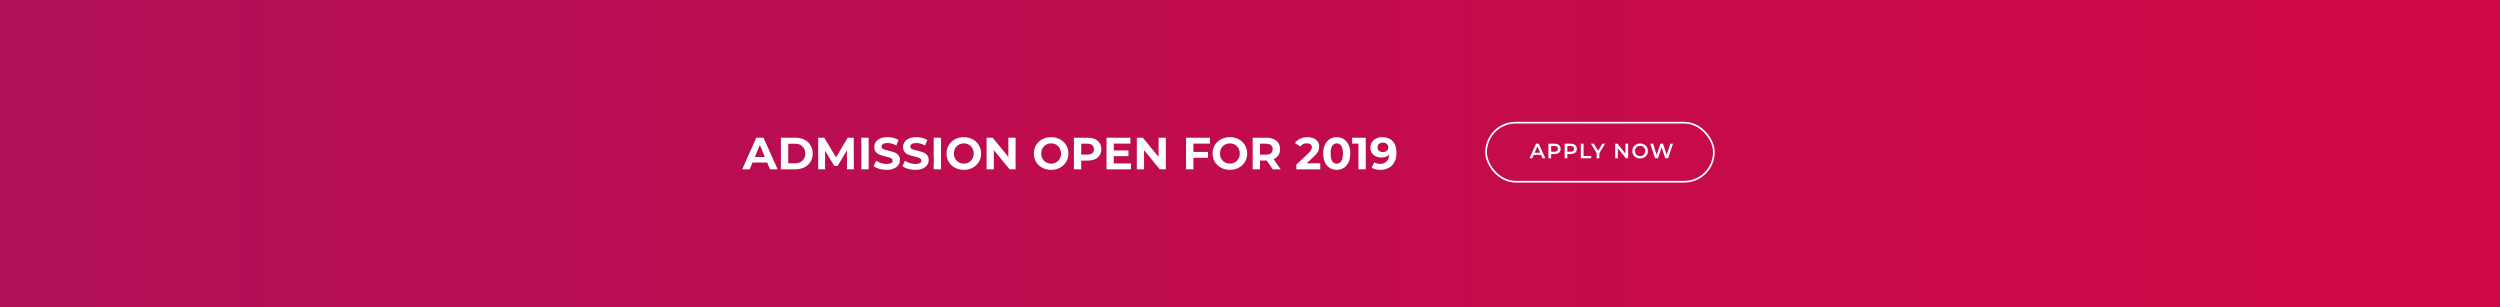 <svg width="1440" height="177" viewBox="0 0 1440 177" fill="none" xmlns="http://www.w3.org/2000/svg">
<rect x="0" y="0" width="1440" height="177" fill="#333333" stroke="none"/>
<rect width="1440" height="177" fill="url(#paint0_linear)"/>
<path d="M441.888 93.618H433.438L431.826 97.518H427.51L435.622 79.318H439.782L447.92 97.518H443.5L441.888 93.618ZM440.562 90.42L437.676 83.452L434.79 90.42H440.562ZM449.808 79.318H458.076C460.052 79.318 461.794 79.699 463.302 80.462C464.827 81.207 466.006 82.265 466.838 83.634C467.687 85.003 468.112 86.598 468.112 88.418C468.112 90.238 467.687 91.833 466.838 93.202C466.006 94.571 464.827 95.637 463.302 96.4C461.794 97.145 460.052 97.518 458.076 97.518H449.808V79.318ZM457.868 94.06C459.688 94.06 461.135 93.557 462.21 92.552C463.302 91.529 463.848 90.151 463.848 88.418C463.848 86.685 463.302 85.315 462.21 84.31C461.135 83.287 459.688 82.776 457.868 82.776H454.02V94.06H457.868ZM487.85 97.518L487.824 86.598L482.468 95.594H480.57L475.24 86.832V97.518H471.288V79.318H474.772L481.584 90.628L488.292 79.318H491.75L491.802 97.518H487.85ZM496.12 79.318H500.332V97.518H496.12V79.318ZM510.632 97.83C509.193 97.83 507.798 97.639 506.446 97.258C505.111 96.859 504.036 96.348 503.222 95.724L504.652 92.552C505.432 93.124 506.359 93.583 507.434 93.93C508.508 94.277 509.583 94.45 510.658 94.45C511.854 94.45 512.738 94.277 513.31 93.93C513.882 93.566 514.168 93.089 514.168 92.5C514.168 92.067 513.994 91.711 513.648 91.434C513.318 91.139 512.885 90.905 512.348 90.732C511.828 90.559 511.117 90.368 510.216 90.16C508.829 89.831 507.694 89.501 506.81 89.172C505.926 88.843 505.163 88.314 504.522 87.586C503.898 86.858 503.586 85.887 503.586 84.674C503.586 83.617 503.872 82.663 504.444 81.814C505.016 80.947 505.874 80.263 507.018 79.76C508.179 79.257 509.592 79.006 511.256 79.006C512.417 79.006 513.552 79.145 514.662 79.422C515.771 79.699 516.742 80.098 517.574 80.618L516.274 83.816C514.592 82.863 512.911 82.386 511.23 82.386C510.051 82.386 509.176 82.577 508.604 82.958C508.049 83.339 507.772 83.842 507.772 84.466C507.772 85.09 508.092 85.558 508.734 85.87C509.392 86.165 510.389 86.459 511.724 86.754C513.11 87.083 514.246 87.413 515.13 87.742C516.014 88.071 516.768 88.591 517.392 89.302C518.033 90.013 518.354 90.975 518.354 92.188C518.354 93.228 518.059 94.181 517.47 95.048C516.898 95.897 516.031 96.573 514.87 97.076C513.708 97.579 512.296 97.83 510.632 97.83ZM527.212 97.83C525.773 97.83 524.378 97.639 523.026 97.258C521.691 96.859 520.616 96.348 519.802 95.724L521.232 92.552C522.012 93.124 522.939 93.583 524.014 93.93C525.088 94.277 526.163 94.45 527.238 94.45C528.434 94.45 529.318 94.277 529.89 93.93C530.462 93.566 530.748 93.089 530.748 92.5C530.748 92.067 530.574 91.711 530.228 91.434C529.898 91.139 529.465 90.905 528.928 90.732C528.408 90.559 527.697 90.368 526.796 90.16C525.409 89.831 524.274 89.501 523.39 89.172C522.506 88.843 521.743 88.314 521.102 87.586C520.478 86.858 520.166 85.887 520.166 84.674C520.166 83.617 520.452 82.663 521.024 81.814C521.596 80.947 522.454 80.263 523.598 79.76C524.759 79.257 526.172 79.006 527.836 79.006C528.997 79.006 530.132 79.145 531.242 79.422C532.351 79.699 533.322 80.098 534.154 80.618L532.854 83.816C531.172 82.863 529.491 82.386 527.81 82.386C526.631 82.386 525.756 82.577 525.184 82.958C524.629 83.339 524.352 83.842 524.352 84.466C524.352 85.09 524.672 85.558 525.314 85.87C525.972 86.165 526.969 86.459 528.304 86.754C529.69 87.083 530.826 87.413 531.71 87.742C532.594 88.071 533.348 88.591 533.972 89.302C534.613 90.013 534.934 90.975 534.934 92.188C534.934 93.228 534.639 94.181 534.05 95.048C533.478 95.897 532.611 96.573 531.45 97.076C530.288 97.579 528.876 97.83 527.212 97.83ZM537.812 79.318H542.024V97.518H537.812V79.318ZM555.157 97.83C553.268 97.83 551.56 97.423 550.035 96.608C548.527 95.793 547.34 94.675 546.473 93.254C545.624 91.815 545.199 90.203 545.199 88.418C545.199 86.633 545.624 85.029 546.473 83.608C547.34 82.169 548.527 81.043 550.035 80.228C551.56 79.413 553.268 79.006 555.157 79.006C557.046 79.006 558.745 79.413 560.253 80.228C561.761 81.043 562.948 82.169 563.815 83.608C564.682 85.029 565.115 86.633 565.115 88.418C565.115 90.203 564.682 91.815 563.815 93.254C562.948 94.675 561.761 95.793 560.253 96.608C558.745 97.423 557.046 97.83 555.157 97.83ZM555.157 94.242C556.232 94.242 557.202 93.999 558.069 93.514C558.936 93.011 559.612 92.318 560.097 91.434C560.6 90.55 560.851 89.545 560.851 88.418C560.851 87.291 560.6 86.286 560.097 85.402C559.612 84.518 558.936 83.833 558.069 83.348C557.202 82.845 556.232 82.594 555.157 82.594C554.082 82.594 553.112 82.845 552.245 83.348C551.378 83.833 550.694 84.518 550.191 85.402C549.706 86.286 549.463 87.291 549.463 88.418C549.463 89.545 549.706 90.55 550.191 91.434C550.694 92.318 551.378 93.011 552.245 93.514C553.112 93.999 554.082 94.242 555.157 94.242ZM584.973 79.318V97.518H581.515L572.441 86.468V97.518H568.281V79.318H571.765L580.813 90.368V79.318H584.973ZM605.456 97.83C603.567 97.83 601.859 97.423 600.334 96.608C598.826 95.793 597.639 94.675 596.772 93.254C595.923 91.815 595.498 90.203 595.498 88.418C595.498 86.633 595.923 85.029 596.772 83.608C597.639 82.169 598.826 81.043 600.334 80.228C601.859 79.413 603.567 79.006 605.456 79.006C607.345 79.006 609.044 79.413 610.552 80.228C612.06 81.043 613.247 82.169 614.114 83.608C614.981 85.029 615.414 86.633 615.414 88.418C615.414 90.203 614.981 91.815 614.114 93.254C613.247 94.675 612.06 95.793 610.552 96.608C609.044 97.423 607.345 97.83 605.456 97.83ZM605.456 94.242C606.531 94.242 607.501 93.999 608.368 93.514C609.235 93.011 609.911 92.318 610.396 91.434C610.899 90.55 611.15 89.545 611.15 88.418C611.15 87.291 610.899 86.286 610.396 85.402C609.911 84.518 609.235 83.833 608.368 83.348C607.501 82.845 606.531 82.594 605.456 82.594C604.381 82.594 603.411 82.845 602.544 83.348C601.677 83.833 600.993 84.518 600.49 85.402C600.005 86.286 599.762 87.291 599.762 88.418C599.762 89.545 600.005 90.55 600.49 91.434C600.993 92.318 601.677 93.011 602.544 93.514C603.411 93.999 604.381 94.242 605.456 94.242ZM626.457 79.318C628.069 79.318 629.465 79.587 630.643 80.124C631.839 80.661 632.758 81.424 633.399 82.412C634.041 83.4 634.361 84.57 634.361 85.922C634.361 87.257 634.041 88.427 633.399 89.432C632.758 90.42 631.839 91.183 630.643 91.72C629.465 92.24 628.069 92.5 626.457 92.5H622.791V97.518H618.579V79.318H626.457ZM626.223 89.068C627.489 89.068 628.451 88.799 629.109 88.262C629.768 87.707 630.097 86.927 630.097 85.922C630.097 84.899 629.768 84.119 629.109 83.582C628.451 83.027 627.489 82.75 626.223 82.75H622.791V89.068H626.223ZM651.46 94.138V97.518H637.368V79.318H651.122V82.698H641.554V86.65H650.004V89.926H641.554V94.138H651.46ZM671.504 79.318V97.518H668.046L658.972 86.468V97.518H654.812V79.318H658.296L667.344 90.368V79.318H671.504ZM687.385 82.698V87.508H695.809V90.888H687.385V97.518H683.173V79.318H696.927V82.698H687.385ZM708.415 97.83C706.526 97.83 704.818 97.423 703.293 96.608C701.785 95.793 700.598 94.675 699.731 93.254C698.882 91.815 698.457 90.203 698.457 88.418C698.457 86.633 698.882 85.029 699.731 83.608C700.598 82.169 701.785 81.043 703.293 80.228C704.818 79.413 706.526 79.006 708.415 79.006C710.304 79.006 712.003 79.413 713.511 80.228C715.019 81.043 716.206 82.169 717.073 83.608C717.94 85.029 718.373 86.633 718.373 88.418C718.373 90.203 717.94 91.815 717.073 93.254C716.206 94.675 715.019 95.793 713.511 96.608C712.003 97.423 710.304 97.83 708.415 97.83ZM708.415 94.242C709.49 94.242 710.46 93.999 711.327 93.514C712.194 93.011 712.87 92.318 713.355 91.434C713.858 90.55 714.109 89.545 714.109 88.418C714.109 87.291 713.858 86.286 713.355 85.402C712.87 84.518 712.194 83.833 711.327 83.348C710.46 82.845 709.49 82.594 708.415 82.594C707.34 82.594 706.37 82.845 705.503 83.348C704.636 83.833 703.952 84.518 703.449 85.402C702.964 86.286 702.721 87.291 702.721 88.418C702.721 89.545 702.964 90.55 703.449 91.434C703.952 92.318 704.636 93.011 705.503 93.514C706.37 93.999 707.34 94.242 708.415 94.242ZM733.134 97.518L729.624 92.448H729.416H725.75V97.518H721.538V79.318H729.416C731.028 79.318 732.424 79.587 733.602 80.124C734.798 80.661 735.717 81.424 736.358 82.412C737 83.4 737.32 84.57 737.32 85.922C737.32 87.274 736.991 88.444 736.332 89.432C735.691 90.403 734.772 91.148 733.576 91.668L737.658 97.518H733.134ZM733.056 85.922C733.056 84.899 732.727 84.119 732.068 83.582C731.41 83.027 730.448 82.75 729.182 82.75H725.75V89.094H729.182C730.448 89.094 731.41 88.817 732.068 88.262C732.727 87.707 733.056 86.927 733.056 85.922ZM760.475 94.086V97.518H746.721V94.788L753.741 88.158C754.486 87.447 754.989 86.841 755.249 86.338C755.509 85.818 755.639 85.307 755.639 84.804C755.639 84.076 755.387 83.521 754.885 83.14C754.399 82.741 753.68 82.542 752.727 82.542C751.929 82.542 751.21 82.698 750.569 83.01C749.927 83.305 749.39 83.755 748.957 84.362L745.889 82.386C746.599 81.329 747.579 80.505 748.827 79.916C750.075 79.309 751.505 79.006 753.117 79.006C754.469 79.006 755.647 79.231 756.653 79.682C757.675 80.115 758.464 80.739 759.019 81.554C759.591 82.351 759.877 83.296 759.877 84.388C759.877 85.376 759.669 86.303 759.253 87.17C758.837 88.037 758.031 89.025 756.835 90.134L752.649 94.086H760.475ZM769.962 97.83C768.454 97.83 767.111 97.457 765.932 96.712C764.753 95.967 763.826 94.892 763.15 93.488C762.491 92.067 762.162 90.377 762.162 88.418C762.162 86.459 762.491 84.778 763.15 83.374C763.826 81.953 764.753 80.869 765.932 80.124C767.111 79.379 768.454 79.006 769.962 79.006C771.47 79.006 772.813 79.379 773.992 80.124C775.171 80.869 776.089 81.953 776.748 83.374C777.424 84.778 777.762 86.459 777.762 88.418C777.762 90.377 777.424 92.067 776.748 93.488C776.089 94.892 775.171 95.967 773.992 96.712C772.813 97.457 771.47 97.83 769.962 97.83ZM769.962 94.268C771.071 94.268 771.938 93.791 772.562 92.838C773.203 91.885 773.524 90.411 773.524 88.418C773.524 86.425 773.203 84.951 772.562 83.998C771.938 83.045 771.071 82.568 769.962 82.568C768.87 82.568 768.003 83.045 767.362 83.998C766.738 84.951 766.426 86.425 766.426 88.418C766.426 90.411 766.738 91.885 767.362 92.838C768.003 93.791 768.87 94.268 769.962 94.268ZM786.676 79.318V97.518H782.464V82.698H778.824V79.318H786.676ZM796.234 79.006C798.782 79.006 800.775 79.786 802.214 81.346C803.652 82.889 804.372 85.116 804.372 88.028C804.372 90.091 803.982 91.859 803.202 93.332C802.439 94.805 801.356 95.923 799.952 96.686C798.548 97.449 796.927 97.83 795.09 97.83C794.119 97.83 793.192 97.726 792.308 97.518C791.424 97.293 790.67 96.981 790.046 96.582L791.606 93.488C792.49 94.095 793.625 94.398 795.012 94.398C796.554 94.398 797.776 93.947 798.678 93.046C799.579 92.127 800.064 90.81 800.134 89.094C799.042 90.186 797.534 90.732 795.61 90.732C794.448 90.732 793.391 90.498 792.438 90.03C791.484 89.562 790.73 88.903 790.176 88.054C789.621 87.187 789.344 86.191 789.344 85.064C789.344 83.851 789.647 82.785 790.254 81.866C790.86 80.947 791.684 80.245 792.724 79.76C793.781 79.257 794.951 79.006 796.234 79.006ZM796.546 87.586C797.464 87.586 798.21 87.335 798.782 86.832C799.371 86.312 799.666 85.653 799.666 84.856C799.666 84.059 799.38 83.409 798.808 82.906C798.253 82.403 797.482 82.152 796.494 82.152C795.592 82.152 794.856 82.395 794.284 82.88C793.729 83.365 793.452 84.024 793.452 84.856C793.452 85.688 793.729 86.355 794.284 86.858C794.856 87.343 795.61 87.586 796.546 87.586Z" fill="white"/>
<path d="M887.629 89.216H883.429L882.601 91.16H880.993L884.773 82.76H886.309L890.101 91.16H888.469L887.629 89.216ZM887.113 87.992L885.529 84.32L883.957 87.992H887.113ZM895.363 82.76C896.091 82.76 896.723 82.88 897.259 83.12C897.803 83.36 898.219 83.704 898.507 84.152C898.795 84.6 898.939 85.132 898.939 85.748C898.939 86.356 898.795 86.888 898.507 87.344C898.219 87.792 897.803 88.136 897.259 88.376C896.723 88.616 896.091 88.736 895.363 88.736H893.467V91.16H891.907V82.76H895.363ZM895.291 87.416C895.971 87.416 896.487 87.272 896.839 86.984C897.191 86.696 897.367 86.284 897.367 85.748C897.367 85.212 897.191 84.8 896.839 84.512C896.487 84.224 895.971 84.08 895.291 84.08H893.467V87.416H895.291ZM904.692 82.76C905.42 82.76 906.052 82.88 906.588 83.12C907.132 83.36 907.548 83.704 907.836 84.152C908.124 84.6 908.268 85.132 908.268 85.748C908.268 86.356 908.124 86.888 907.836 87.344C907.548 87.792 907.132 88.136 906.588 88.376C906.052 88.616 905.42 88.736 904.692 88.736H902.796V91.16H901.236V82.76H904.692ZM904.62 87.416C905.3 87.416 905.816 87.272 906.168 86.984C906.52 86.696 906.696 86.284 906.696 85.748C906.696 85.212 906.52 84.8 906.168 84.512C905.816 84.224 905.3 84.08 904.62 84.08H902.796V87.416H904.62ZM910.564 82.76H912.124V89.84H916.516V91.16H910.564V82.76ZM921.231 88.196V91.16H919.671V88.22L916.371 82.76H918.039L920.499 86.852L922.983 82.76H924.519L921.231 88.196ZM937.798 82.76V91.16H936.514L931.882 85.472V91.16H930.334V82.76H931.618L936.25 88.448V82.76H937.798ZM944.711 91.28C943.855 91.28 943.083 91.096 942.395 90.728C941.707 90.352 941.167 89.836 940.775 89.18C940.383 88.516 940.187 87.776 940.187 86.96C940.187 86.144 940.383 85.408 940.775 84.752C941.167 84.088 941.707 83.572 942.395 83.204C943.083 82.828 943.855 82.64 944.711 82.64C945.567 82.64 946.339 82.828 947.027 83.204C947.715 83.572 948.255 84.084 948.647 84.74C949.039 85.396 949.235 86.136 949.235 86.96C949.235 87.784 949.039 88.524 948.647 89.18C948.255 89.836 947.715 90.352 947.027 90.728C946.339 91.096 945.567 91.28 944.711 91.28ZM944.711 89.912C945.271 89.912 945.775 89.788 946.223 89.54C946.671 89.284 947.023 88.932 947.279 88.484C947.535 88.028 947.663 87.52 947.663 86.96C947.663 86.4 947.535 85.896 947.279 85.448C947.023 84.992 946.671 84.64 946.223 84.392C945.775 84.136 945.271 84.008 944.711 84.008C944.151 84.008 943.647 84.136 943.199 84.392C942.751 84.64 942.399 84.992 942.143 85.448C941.887 85.896 941.759 86.4 941.759 86.96C941.759 87.52 941.887 88.028 942.143 88.484C942.399 88.932 942.751 89.284 943.199 89.54C943.647 89.788 944.151 89.912 944.711 89.912ZM963.634 82.76L960.85 91.16H959.194L957.118 84.944L955.006 91.16H953.338L950.554 82.76H952.174L954.262 89.144L956.434 82.76H957.874L959.998 89.18L962.146 82.76H963.634Z" fill="white"/>
<rect x="856" y="70.66" width="131.18" height="34" rx="17" stroke="white"/>
<defs>
<linearGradient id="paint0_linear" x1="40.336" y1="171.717" x2="1394.38" y2="171.717" gradientUnits="userSpaceOnUse">
<stop stop-color="#B10F56"/>
<stop offset="1" stop-color="#D00846"/>
</linearGradient>
</defs>
</svg>
